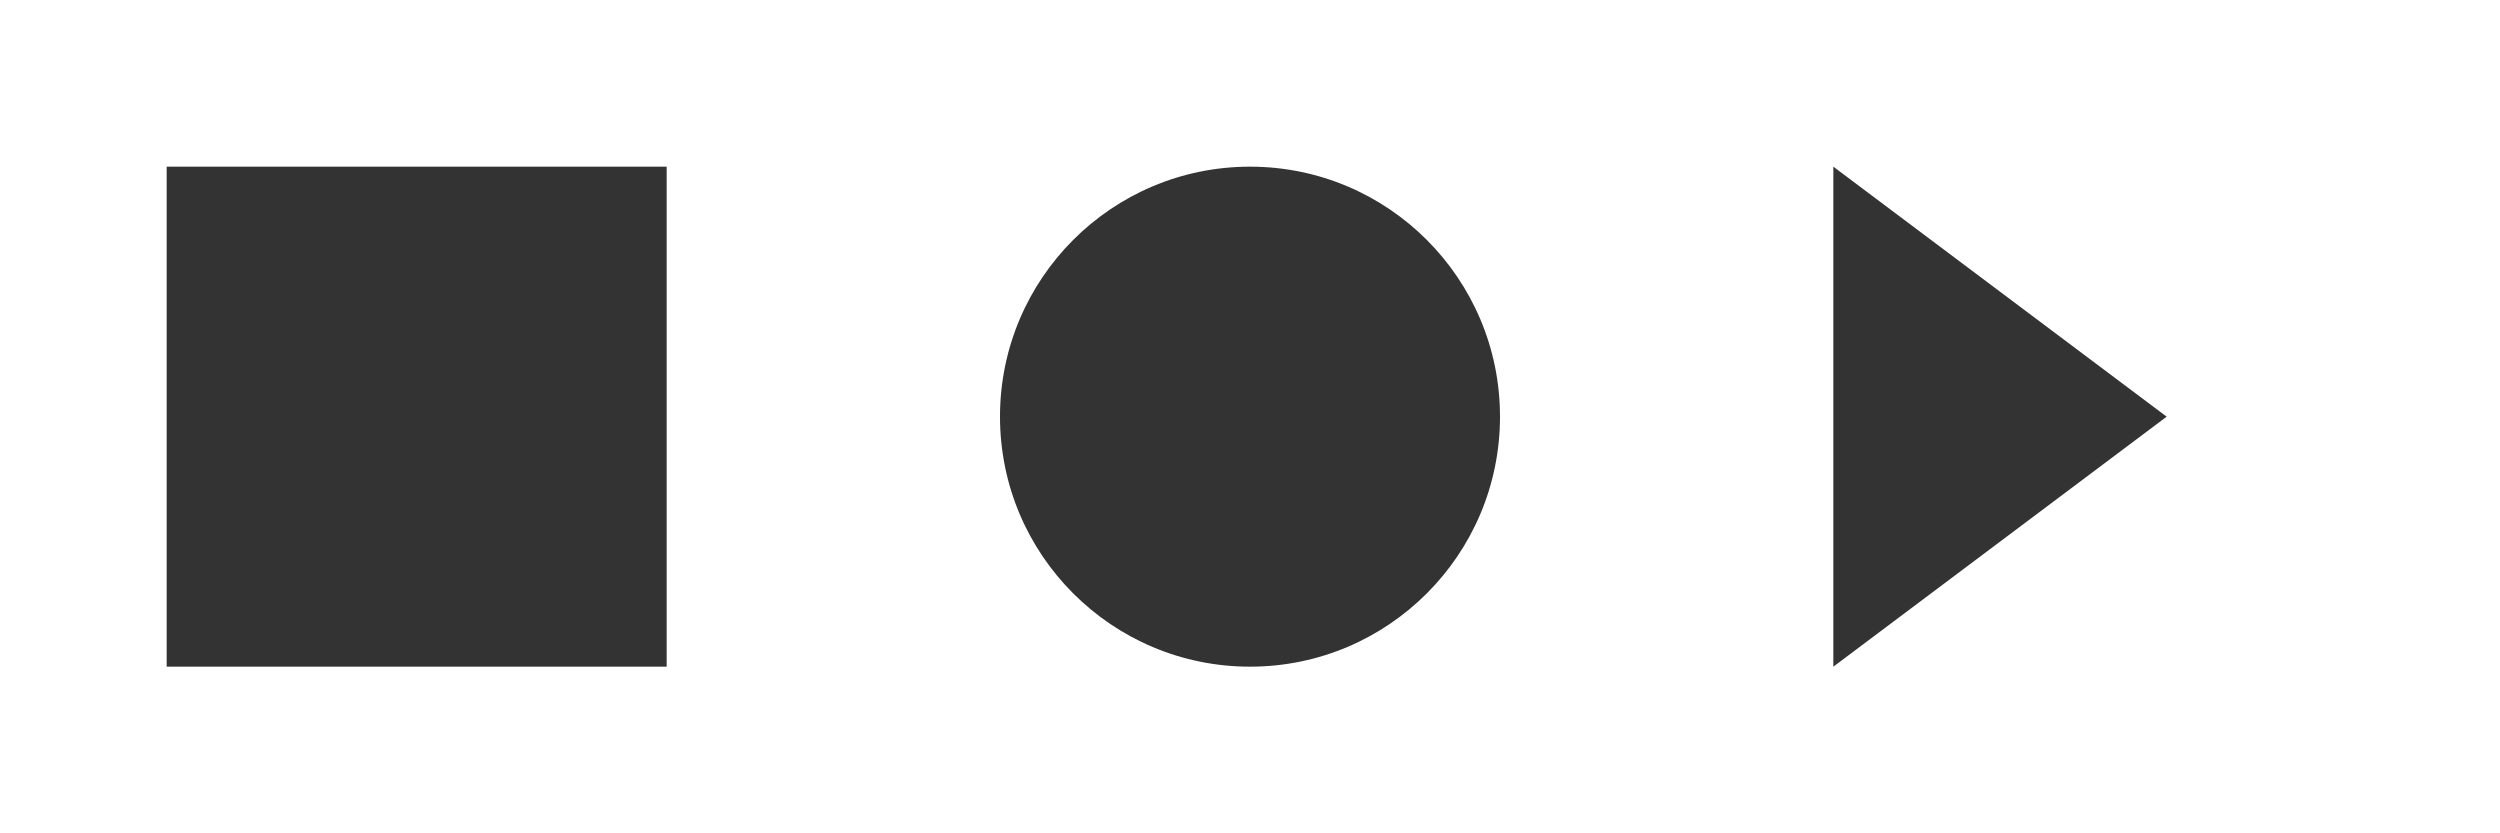 <svg width="150" height="50" viewBox="0 0 150 50" fill="none" xmlns="http://www.w3.org/2000/svg">
  <rect x="10" y="10" width="30" height="30" fill="#333"/>
  <circle cx="75" cy="25" r="15" fill="#333"/>
  <path d="M110 10L130 25L110 40V10Z" fill="#333"/>
</svg>